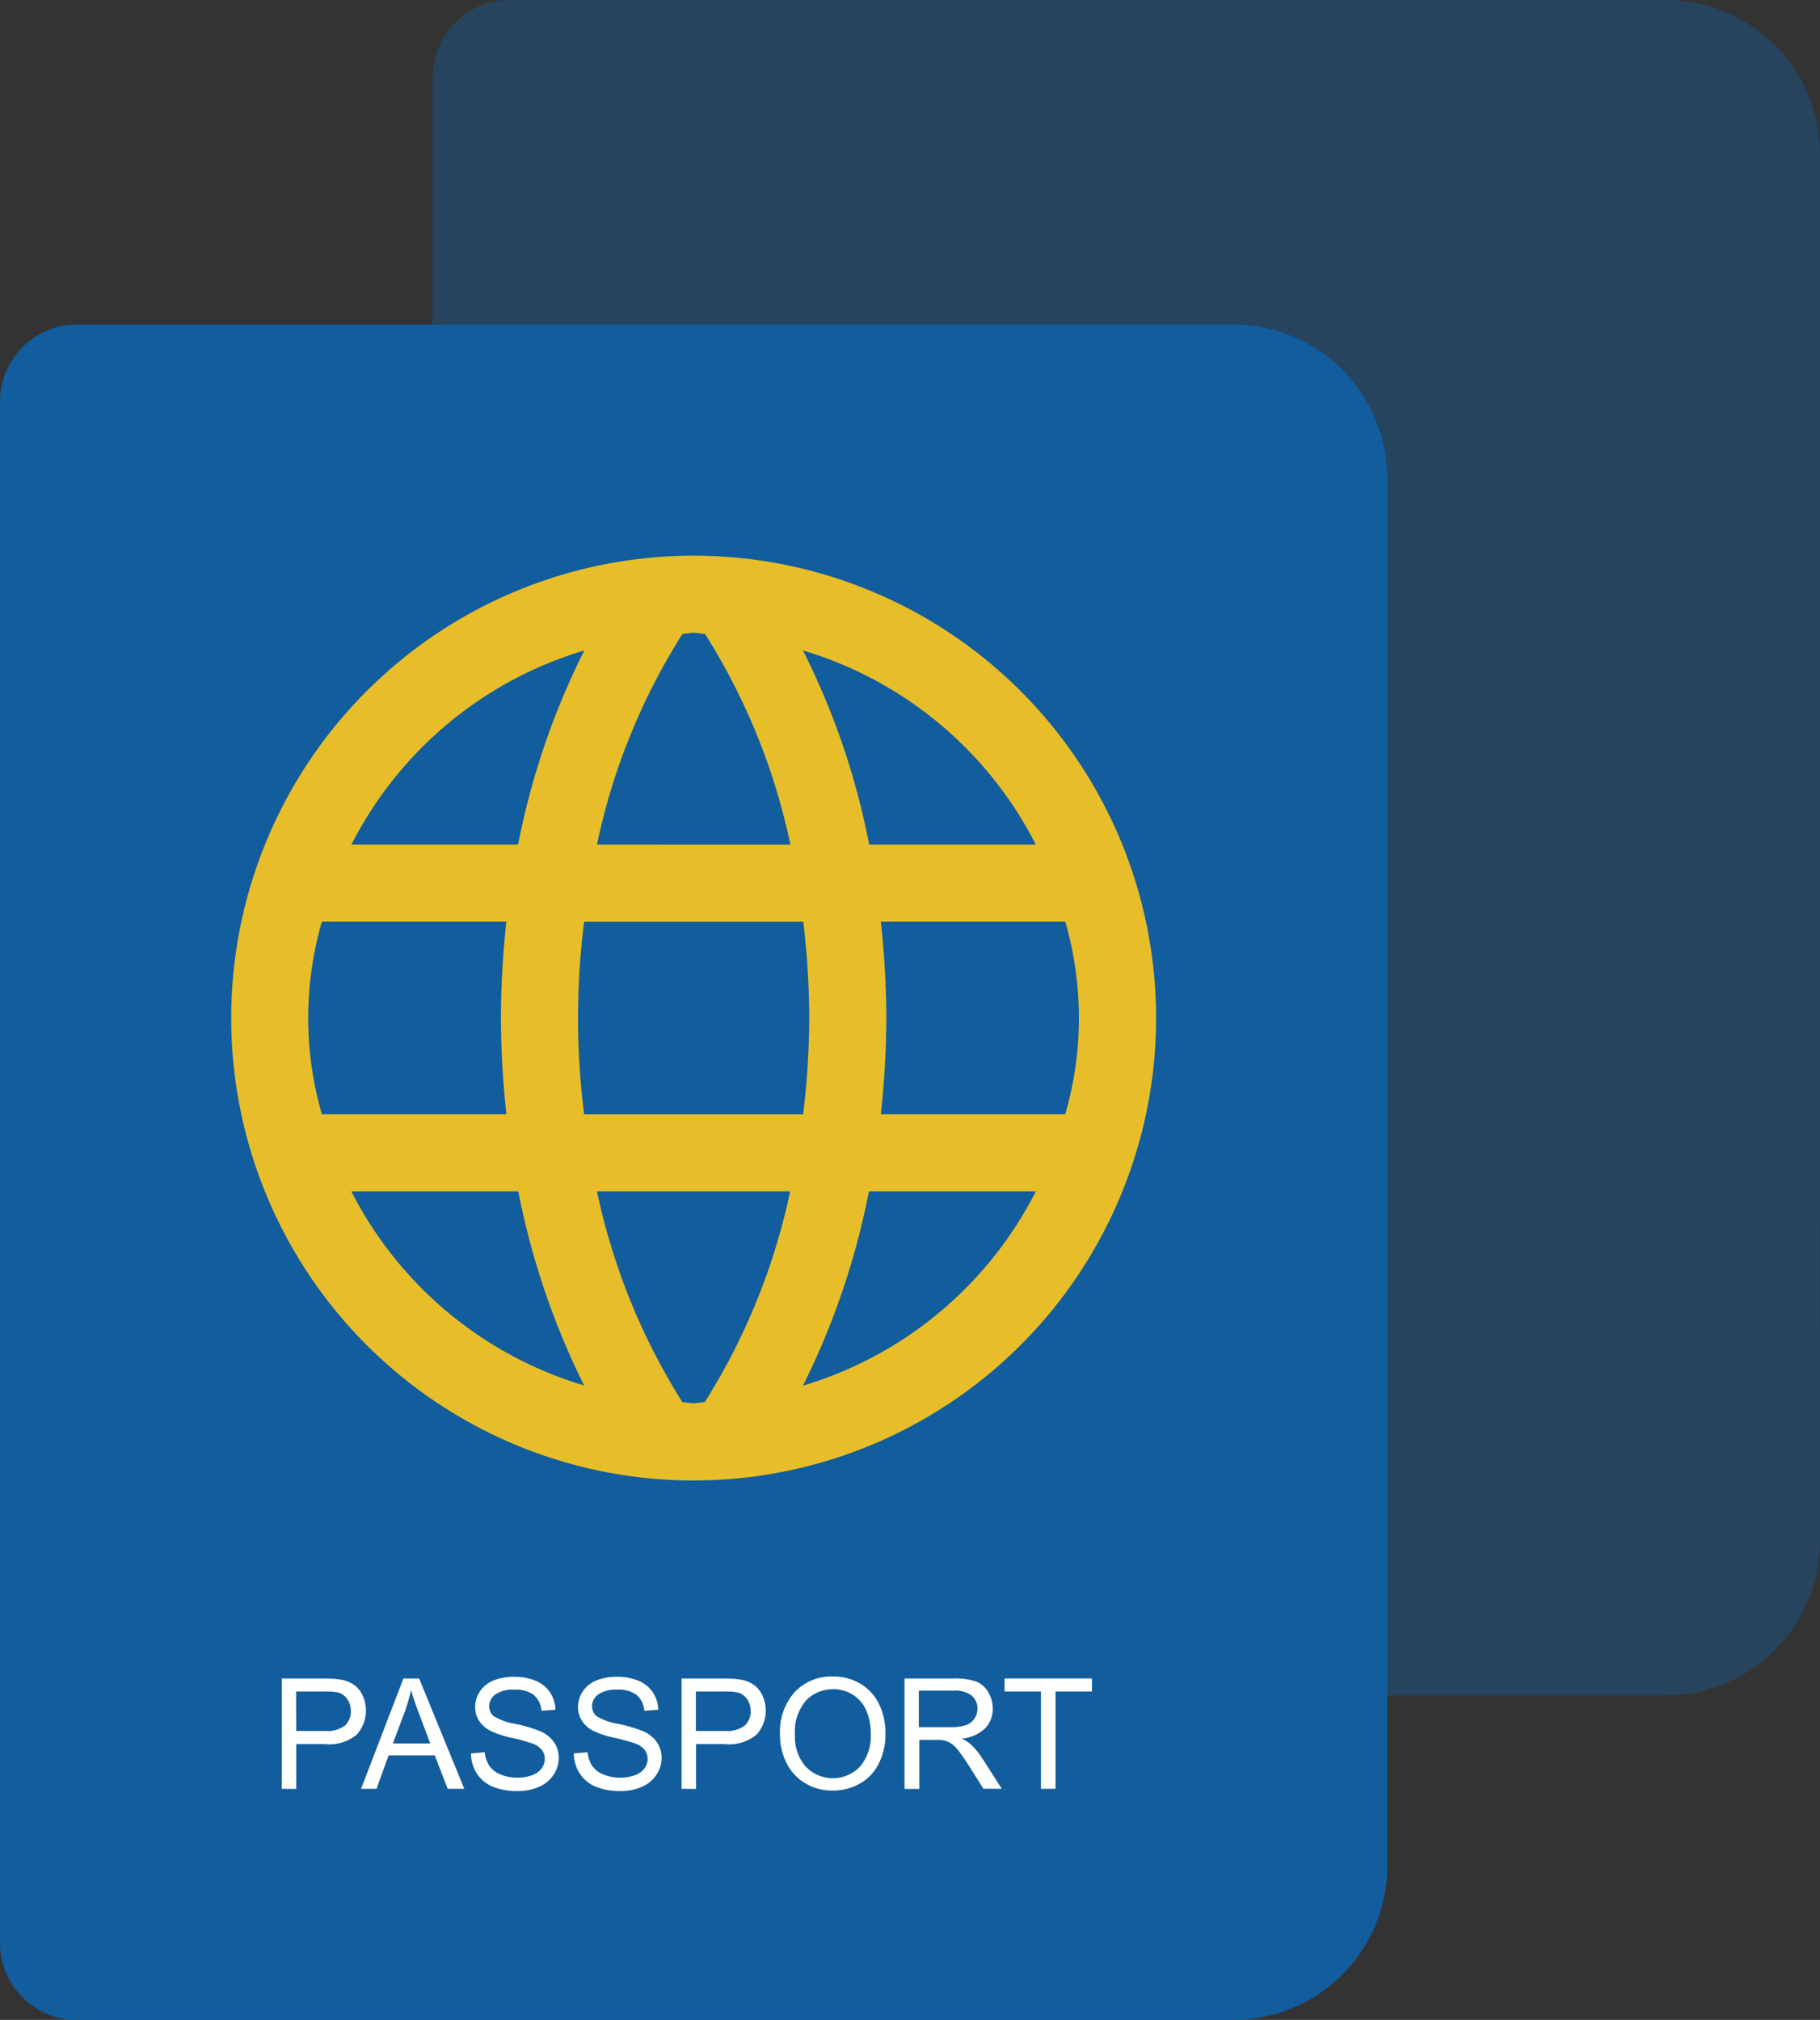 <svg xmlns="http://www.w3.org/2000/svg" width="50.474" height="56.023" viewBox="0 0 50.474 56.023">
  <rect x="0" y="0" width="50.474" height="56.023" fill="#333333" stroke="none"/>
  <g id="Group_4654" data-name="Group 4654" transform="translate(12557 24191.492)">
    <path id="Path_6173" data-name="Path 6173" d="M49.058,128.9a4.275,4.275,0,0,1-4.275,4.275H12.722a2.137,2.137,0,0,1-2.137-2.137V88.288a2.137,2.137,0,0,1,2.137-2.137H44.784a4.275,4.275,0,0,1,4.275,4.275Z" transform="translate(-12555.585 -24277.643)" fill="#125d9d" opacity="0.4"/>
    <g id="passport" transform="translate(-12567.585 -24194)">
      <g id="Group_4652" data-name="Group 4652" transform="translate(36.916 31.263)">
        <rect id="Rectangle_1120" data-name="Rectangle 1120" width="14.962" height="2.137" transform="matrix(-0.259, 0.966, -0.966, -0.259, 5.937, 8.809)" fill="#c8beb2"/>
        <rect id="Rectangle_1121" data-name="Rectangle 1121" width="4.275" height="2.137" transform="matrix(-0.259, 0.966, -0.966, -0.259, 8.15, 0.553)" fill="#c8beb2"/>
        <rect id="Rectangle_1124" data-name="Rectangle 1124" width="14.962" height="2.137" transform="matrix(-0.259, 0.966, -0.966, -0.259, 12.126, 10.47)" fill="#c8beb2"/>
      </g>
      <path id="Path_6163" data-name="Path 6163" d="M49.058,128.9a4.275,4.275,0,0,1-4.275,4.275H12.722a2.137,2.137,0,0,1-2.137-2.137V88.288a2.137,2.137,0,0,1,2.137-2.137H44.784a4.275,4.275,0,0,1,4.275,4.275Z" transform="translate(0 -74.643)" fill="#125d9d"/>
      <path id="Path_6164" data-name="Path 6164" d="M71.41,134.151a12.825,12.825,0,1,0,12.825,12.825A12.825,12.825,0,0,0,71.41,134.151Zm9.491,8.015H76.279a20.761,20.761,0,0,0-1.837-5.386A10.667,10.667,0,0,1,80.9,142.166Zm-6.285,4.809a22.722,22.722,0,0,1-.17,2.672H68.373a21.188,21.188,0,0,1,0-5.344h6.077A22.932,22.932,0,0,1,74.616,146.976Zm-5.888-4.809A17.737,17.737,0,0,1,71.1,136.32c.105,0,.2-.031.311-.031s.207.029.314.032a17.76,17.76,0,0,1,2.368,5.846Zm-.35-5.386a20.824,20.824,0,0,0-1.836,5.386H61.918A10.669,10.669,0,0,1,68.378,136.78ZM61.1,144.3h5.116a25.214,25.214,0,0,0-.151,2.672,24.807,24.807,0,0,0,.154,2.672H61.1a9.6,9.6,0,0,1,0-5.344Zm.817,7.481h4.629a21.193,21.193,0,0,0,1.827,5.385A10.668,10.668,0,0,1,61.918,151.785Zm9.18,5.847a17.889,17.889,0,0,1-2.368-5.847h5.358a17.854,17.854,0,0,1-2.369,5.847c-.105,0-.2.031-.31.031S71.2,157.635,71.1,157.631Zm3.347-.461a21.134,21.134,0,0,0,1.827-5.385H80.9A10.669,10.669,0,0,1,74.446,157.17Zm7.272-7.523H76.6a24.913,24.913,0,0,0,.154-2.672A25.218,25.218,0,0,0,76.6,144.3h5.115a9.6,9.6,0,0,1,0,5.344Z" transform="translate(-41.588 -116.231)" fill="#e7be29"/>
      <g id="Group_4653" data-name="Group 4653" transform="translate(18.4 49.007)">
        <path id="Path_6165" data-name="Path 6165" d="M69.086,370.322v-3.06H70.24a2.783,2.783,0,0,1,.465.029.925.925,0,0,1,.378.143.752.752,0,0,1,.245.3,1,1,0,0,1-.156,1.078,1.191,1.191,0,0,1-.9.27h-.785v1.244Zm.4-1.605h.791a.839.839,0,0,0,.557-.146.52.52,0,0,0,.165-.411.553.553,0,0,0-.1-.329.454.454,0,0,0-.256-.181,1.734,1.734,0,0,0-.378-.027h-.783Z" transform="translate(-69.086 -367.207)" fill="#fff"/>
        <path id="Path_6166" data-name="Path 6166" d="M85.539,370.322l1.175-3.06h.436l1.252,3.06h-.461l-.357-.927h-1.28l-.336.927Zm.883-1.257h1.037l-.319-.848q-.146-.386-.217-.635a3.905,3.905,0,0,1-.165.584Z" transform="translate(-83.341 -367.207)" fill="#fff"/>
        <path id="Path_6167" data-name="Path 6167" d="M108.367,369l.382-.033a.842.842,0,0,0,.126.377.69.69,0,0,0,.308.238,1.166,1.166,0,0,0,.47.091,1.125,1.125,0,0,0,.409-.069.568.568,0,0,0,.264-.189.438.438,0,0,0,.087-.262.4.4,0,0,0-.083-.252.62.62,0,0,0-.276-.181,5.438,5.438,0,0,0-.545-.149,2.774,2.774,0,0,1-.591-.191.825.825,0,0,1-.327-.285.7.7,0,0,1-.108-.381.778.778,0,0,1,.131-.433.814.814,0,0,1,.384-.306,1.457,1.457,0,0,1,.561-.1,1.533,1.533,0,0,1,.6.11.866.866,0,0,1,.4.322.926.926,0,0,1,.15.482l-.388.029a.627.627,0,0,0-.212-.438.825.825,0,0,0-.533-.148.856.856,0,0,0-.535.135.4.4,0,0,0-.168.325.348.348,0,0,0,.119.271,1.611,1.611,0,0,0,.61.218,4.06,4.06,0,0,1,.677.2.929.929,0,0,1,.394.312.761.761,0,0,1,.127.435.832.832,0,0,1-.14.46.921.921,0,0,1-.4.336,1.4,1.4,0,0,1-.59.12,1.763,1.763,0,0,1-.7-.121.975.975,0,0,1-.44-.364A1.034,1.034,0,0,1,108.367,369Z" transform="translate(-103.12 -366.867)" fill="#fff"/>
        <path id="Path_6168" data-name="Path 6168" d="M129.711,369l.382-.033a.842.842,0,0,0,.126.377.69.69,0,0,0,.308.238,1.166,1.166,0,0,0,.47.091,1.125,1.125,0,0,0,.409-.069.568.568,0,0,0,.264-.189.438.438,0,0,0,.087-.262.4.4,0,0,0-.083-.252.62.62,0,0,0-.276-.181,5.437,5.437,0,0,0-.545-.149,2.774,2.774,0,0,1-.591-.191.826.826,0,0,1-.327-.285.7.7,0,0,1-.108-.381.778.778,0,0,1,.131-.433.814.814,0,0,1,.384-.306,1.456,1.456,0,0,1,.561-.1,1.533,1.533,0,0,1,.6.11.866.866,0,0,1,.4.322.926.926,0,0,1,.15.482l-.388.029a.627.627,0,0,0-.212-.438.825.825,0,0,0-.533-.148.856.856,0,0,0-.535.135.4.4,0,0,0-.168.325.348.348,0,0,0,.119.271,1.611,1.611,0,0,0,.611.218,4.06,4.06,0,0,1,.677.2.929.929,0,0,1,.394.312.761.761,0,0,1,.127.435.832.832,0,0,1-.14.46.921.921,0,0,1-.4.336,1.4,1.4,0,0,1-.59.12,1.763,1.763,0,0,1-.7-.121.975.975,0,0,1-.44-.364A1.033,1.033,0,0,1,129.711,369Z" transform="translate(-121.612 -366.867)" fill="#fff"/>
        <path id="Path_6169" data-name="Path 6169" d="M152.086,370.322v-3.06h1.154a2.783,2.783,0,0,1,.465.029.926.926,0,0,1,.378.143.752.752,0,0,1,.245.3,1,1,0,0,1-.156,1.078,1.191,1.191,0,0,1-.9.27h-.785v1.244Zm.4-1.605h.791a.839.839,0,0,0,.557-.146.52.52,0,0,0,.165-.411.553.553,0,0,0-.1-.329.454.454,0,0,0-.256-.181,1.734,1.734,0,0,0-.378-.027h-.783v1.094Z" transform="translate(-140.998 -367.207)" fill="#fff"/>
        <path id="Path_6170" data-name="Path 6170" d="M172.508,368.478a1.663,1.663,0,0,1,.409-1.193,1.392,1.392,0,0,1,1.056-.431,1.466,1.466,0,0,1,.764.2,1.323,1.323,0,0,1,.519.565,1.833,1.833,0,0,1,.178.821,1.8,1.8,0,0,1-.188.833,1.282,1.282,0,0,1-.532.556,1.52,1.52,0,0,1-.743.189,1.447,1.447,0,0,1-.772-.209,1.342,1.342,0,0,1-.516-.57A1.721,1.721,0,0,1,172.508,368.478Zm.417.006a1.225,1.225,0,0,0,.3.871,1.038,1.038,0,0,0,1.5,0,1.3,1.3,0,0,0,.3-.912,1.569,1.569,0,0,0-.126-.652.969.969,0,0,0-.37-.432,1,1,0,0,0-.546-.153,1.035,1.035,0,0,0-.74.3A1.318,1.318,0,0,0,172.925,368.484Z" transform="translate(-158.692 -366.854)" fill="#fff"/>
        <path id="Path_6171" data-name="Path 6171" d="M198.367,370.322v-3.06h1.357a1.806,1.806,0,0,1,.622.082.681.681,0,0,1,.34.291.87.87,0,0,1,.127.461.769.769,0,0,1-.211.549,1.066,1.066,0,0,1-.651.284,1.054,1.054,0,0,1,.244.152,2.109,2.109,0,0,1,.336.407l.532.833h-.509l-.4-.637q-.178-.276-.292-.422a.921.921,0,0,0-.206-.2.611.611,0,0,0-.185-.081,1.23,1.23,0,0,0-.225-.015h-.47v1.359h-.4Zm.4-1.71h.87a1.3,1.3,0,0,0,.434-.057.461.461,0,0,0,.238-.184.5.5,0,0,0,.081-.275.456.456,0,0,0-.158-.357.738.738,0,0,0-.5-.14h-.969v1.012Z" transform="translate(-181.097 -367.207)" fill="#fff"/>
        <path id="Path_6172" data-name="Path 6172" d="M220.141,370.322v-2.7h-1.008v-.361h2.425v.361h-1.012v2.7Z" transform="translate(-199.088 -367.207)" fill="#fff"/>
      </g>
    </g>
  </g>
</svg>
